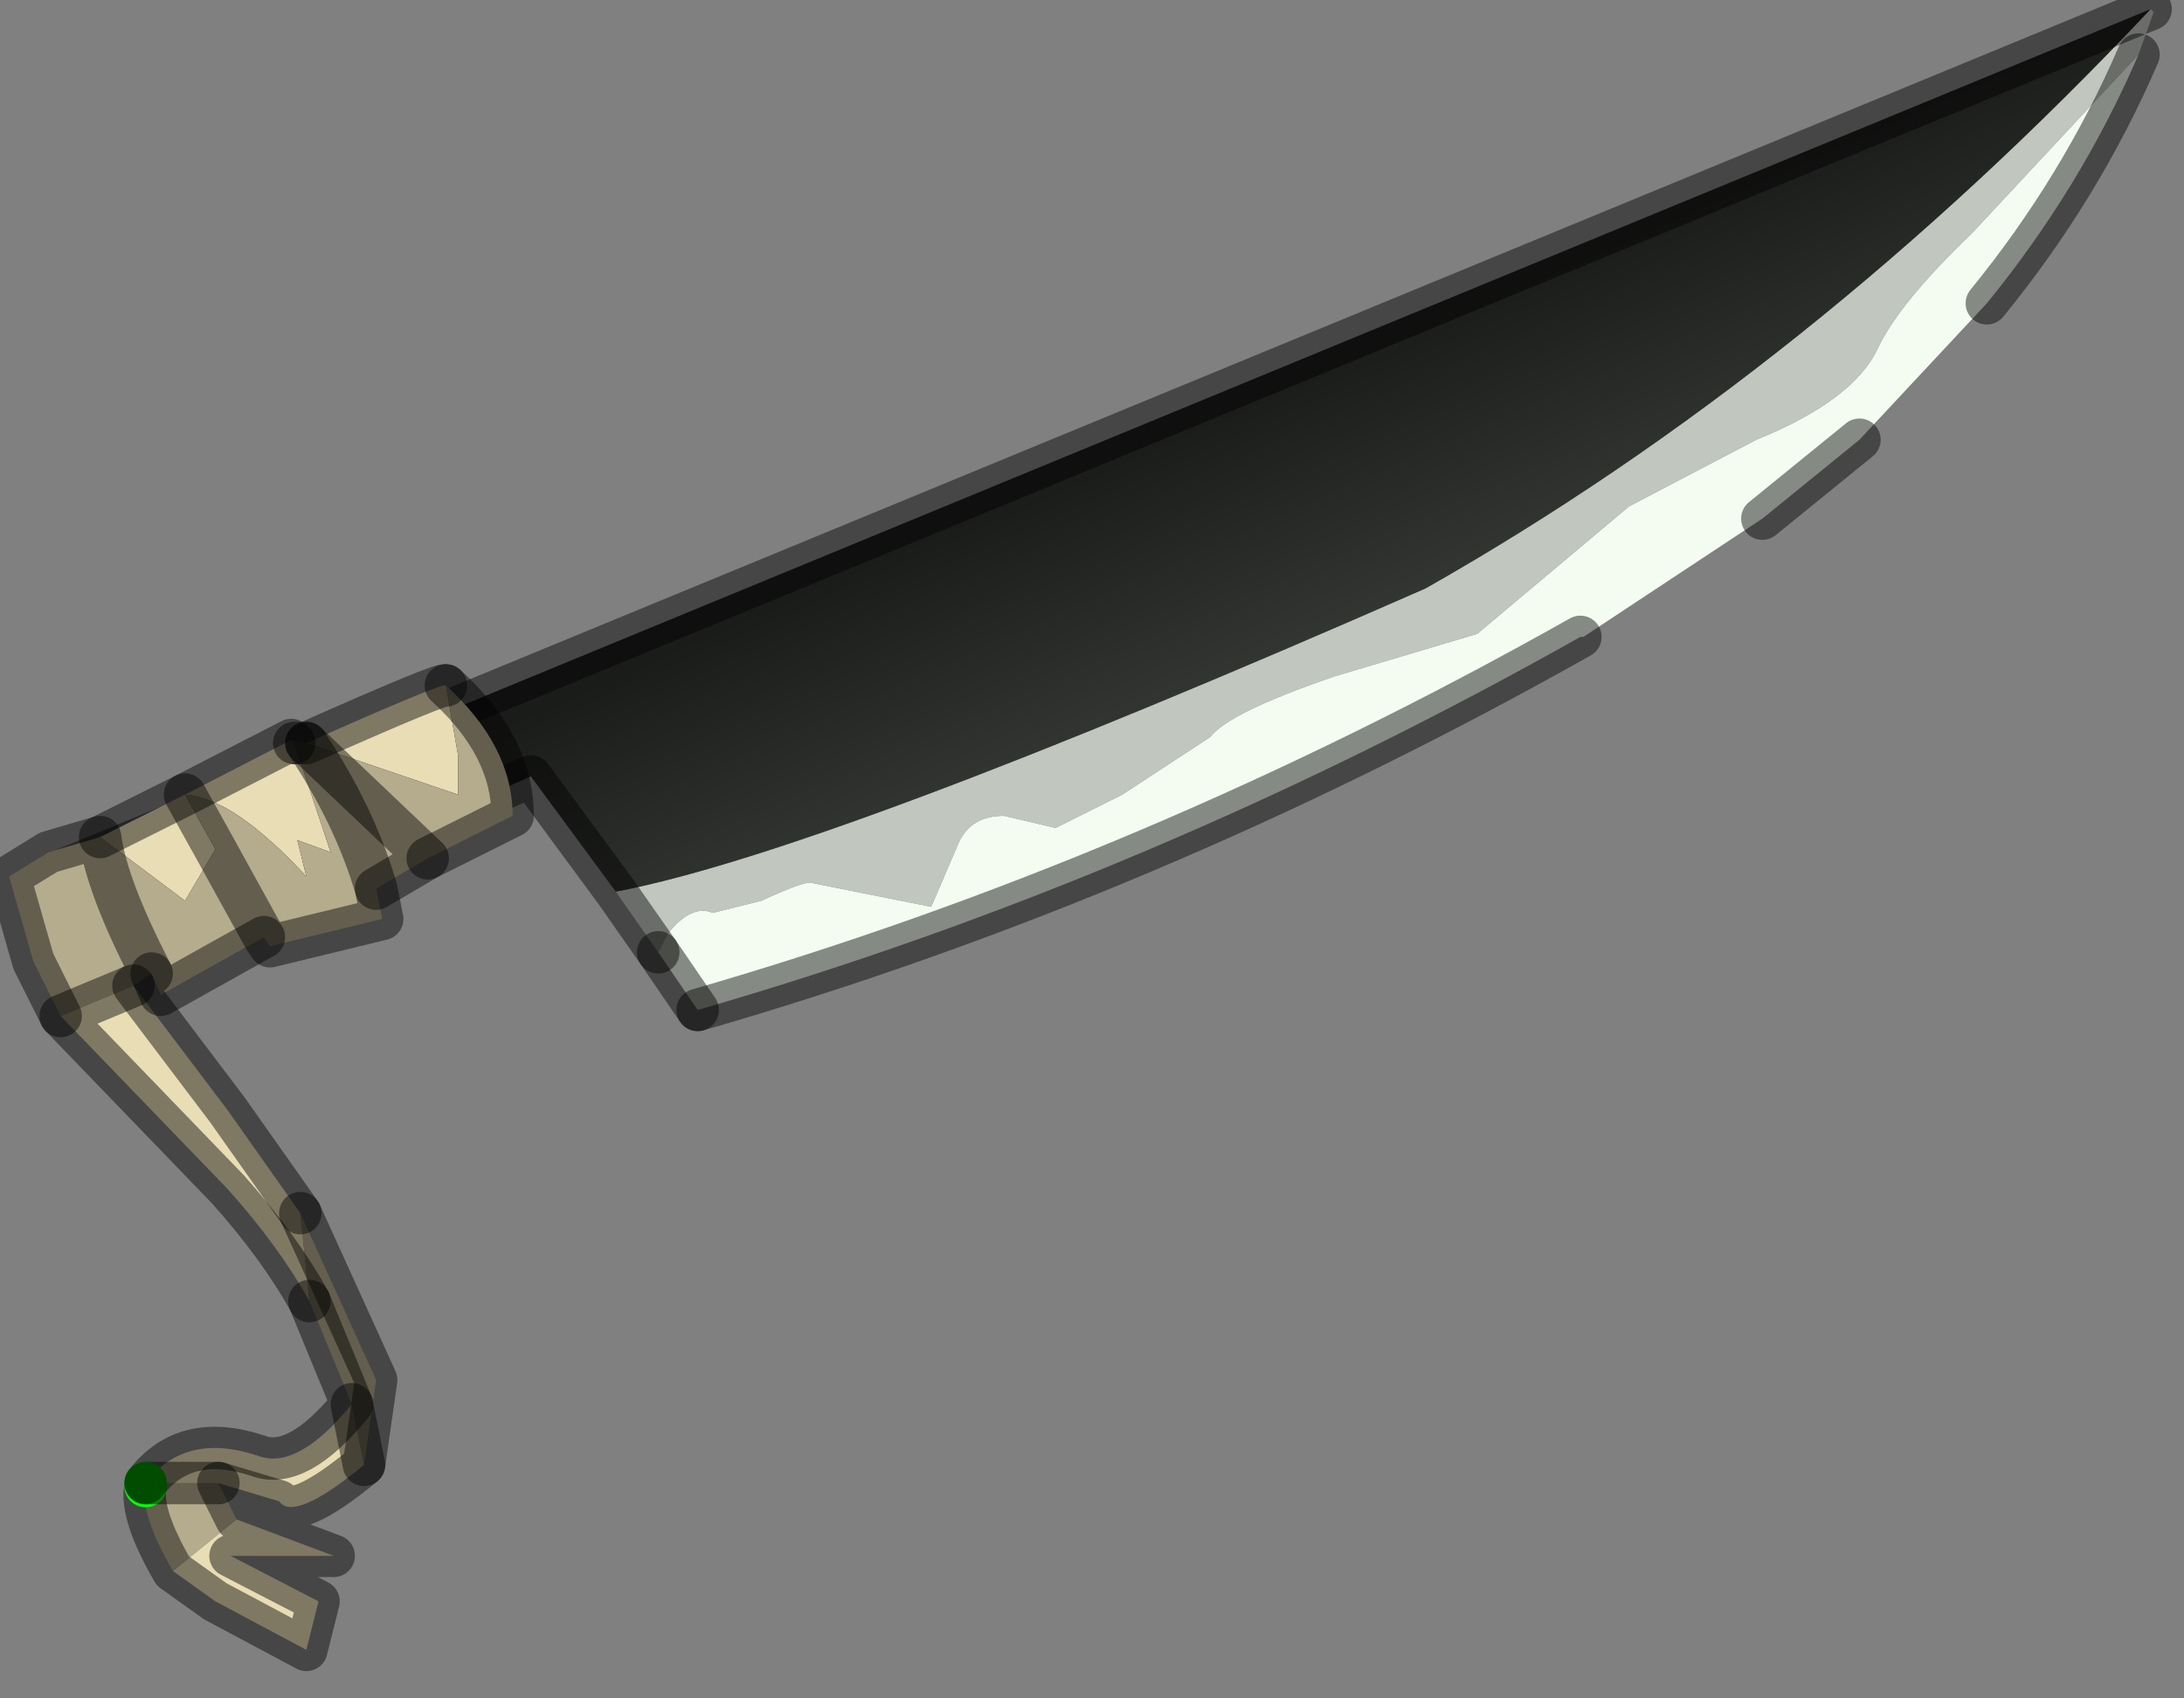 <?xml version="1.0" encoding="utf-8"?>
<svg version="1.1" id="Layer_1"
xmlns="http://www.w3.org/2000/svg"
xmlns:xlink="http://www.w3.org/1999/xlink"
width="36px" height="28px"
xml:space="preserve">
<rect width="100%" height="100%" fill="#808080" stroke="none"/>
<g id="PathID_3750" transform="matrix(1, 0, 0, 1, 0.85, 6.65)">
<path style="fill:#F4FCF1;fill-opacity:1" d="M34.4 -5.75Q33.45 -3.55 31.9 -1.65L29.8 0.6L28.2 1.9L25.25 3.85L25.2 3.85Q18.1 7.85 10.65 10L10 9.05L10.15 8.75Q10.55 8.25 10.9 8.4L11.7 8.2Q12.35 7.9 12.5 7.9L14.5 8.3L14.95 7.25Q15.15 6.8 15.7 6.8L16.55 7L17.65 6.45L19.1 5.5Q19.4 5.1 21.15 4.5L23.5 3.8L26 1.7L28.1 0.6Q29.7 -0.05 30.1 -0.9Q30.45 -1.65 31.65 -2.8L34.4 -5.75" />
<path style="fill:#C1C7BF;fill-opacity:1" d="M31.65 -2.8Q30.45 -1.65 30.1 -0.9Q29.7 -0.05 28.1 0.6L26 1.7L23.5 3.8L21.15 4.5Q19.4 5.1 19.1 5.5L17.65 6.45L16.55 7L15.7 6.8Q15.15 6.8 14.95 7.25L14.5 8.3L12.5 7.9Q12.35 7.9 11.7 8.2L10.9 8.4Q10.55 8.25 10.15 8.75L10 9.05L9.3 8.05Q12.75 7.4 22.65 3.05Q29 -0.55 34.6 -6.5L34.65 -6.45L34.4 -5.75L31.65 -2.8" />
<linearGradient
id="LinearGradID_1236" gradientUnits="userSpaceOnUse" gradientTransform="matrix(0.001, 0.003, -0.009, 0.004, 18.5, 3.2)" spreadMethod ="pad" x1="-819.2" y1="0" x2="819.2" y2="0" >
<stop  offset="0" style="stop-color:#1A1C19;stop-opacity:1" />
<stop  offset="0.988" style="stop-color:#383B37;stop-opacity:1" />
</linearGradient>
<path style="fill:url(#LinearGradID_1236) " d="M9.3 8.05L7.9 6.15L0.7 9.35L0.05 7.75L34.6 -6.5Q29 -0.55 22.65 3.05Q12.75 7.4 9.3 8.05" />
<path style="fill:none;stroke-width:0.7;stroke-linecap:round;stroke-linejoin:round;stroke-miterlimit:3;stroke:#000000;stroke-opacity:0.451" d="M34.4 -5.75Q33.45 -3.55 31.9 -1.65" />
<path style="fill:none;stroke-width:0.7;stroke-linecap:round;stroke-linejoin:round;stroke-miterlimit:3;stroke:#000000;stroke-opacity:0.451" d="M29.8 0.6L28.2 1.9" />
<path style="fill:none;stroke-width:0.7;stroke-linecap:round;stroke-linejoin:round;stroke-miterlimit:3;stroke:#000000;stroke-opacity:0.451" d="M25.2 3.85Q18.1 7.85 10.65 10" />
<path style="fill:none;stroke-width:0.7;stroke-linecap:round;stroke-linejoin:round;stroke-miterlimit:3;stroke:#000000;stroke-opacity:0.451" d="M10.65 10L10 9.05" />
<path style="fill:none;stroke-width:0.7;stroke-linecap:round;stroke-linejoin:round;stroke-miterlimit:3;stroke:#000000;stroke-opacity:0.451" d="M10 9.05L9.3 8.05L7.9 6.15L0.7 9.35L0.05 7.75L34.6 -6.5" />
</g>
<g id="PathID_3751" transform="matrix(1, 0, 0, 1, 0.85, 6.65)">
<path style="fill:#E8DDB5;fill-opacity:1" d="M6.5 4.65L6.7 5.8L6.7 6.45L4.2 5.6Q6.45 4.6 6.5 4.65M2.2 8.2L0.8 7.15L2.2 6.45L3.95 5.55L4 5.6L4.6 7.4L4.05 7.2L4.2 7.8Q3 6.5 2.2 6.45L2.7 7.35L2.2 8.2M3.95 5.55L4 5.6L3.95 5.55M2.9 11.65L4.1 13.35L4.25 14.8Q3.75 13.9 2.9 12.95L0.15 10.1L1.35 9.6L2.9 11.65M1.55 17.8Q2.2 16.95 3.4 17.35Q4.05 17.6 4.95 16.5L5.15 17.5Q4 18.45 3.75 18.1L2.75 17.8L1.55 17.8M3.05 18.4L4.65 19L2.95 19L4.4 19.75L4.2 20.55L2.7 19.75L2 19.25L3.05 18.4" />
<path style="fill:#B5AB8D;fill-opacity:1" d="M6.2 7.5L4.2 5.6L6.2 7.5L5.35 8Q5 6.8 4.2 5.6L4 5.6L3.95 5.55L4.2 5.6Q5 6.8 5.35 8L5.45 8.5L3.6 8.95L3.5 8.8L2.7 7.35L2.2 6.45Q3 6.5 4.2 7.8L4.05 7.2L4.6 7.4L4 5.6L4.2 5.6L6.7 6.45L6.7 5.8L6.5 4.65Q7.6 5.65 7.6 6.8L6.2 7.5M1.8 9.75L1.65 9.4Q0.9 7.95 0.8 7.15L2.2 8.2L2.7 7.35L3.5 8.8L1.8 9.75M-0.3 9.2L-0.7 7.8L-0.05 7.4L0.8 7.15Q0.9 7.95 1.65 9.4L1.35 9.6L0.15 10.1L-0.3 9.2M4.95 16.5L4.25 14.8L4.1 13.35L5.35 16.1L5.15 17.5L4.95 16.5M2 19.25Q1.45 18.3 1.55 17.85L1.55 17.8L2.75 17.8L3.05 18.4L2 19.25" />
<path style="fill:none;stroke-width:0.7;stroke-linecap:round;stroke-linejoin:round;stroke-miterlimit:3;stroke:#000000;stroke-opacity:0.451" d="M6.5 4.65Q6.45 4.6 4.2 5.6L4 5.6" />
<path style="fill:none;stroke-width:0.7;stroke-linecap:round;stroke-linejoin:round;stroke-miterlimit:3;stroke:#000000;stroke-opacity:0.451" d="M2.2 6.45L2.7 7.35L3.5 8.8L3.6 8.95L5.45 8.5L5.35 8Q5 6.8 4.2 5.6" />
<path style="fill:none;stroke-width:0.7;stroke-linecap:round;stroke-linejoin:round;stroke-miterlimit:3;stroke:#000000;stroke-opacity:0.451" d="M4 5.6L3.95 5.55L2.2 6.45L0.8 7.15" />
<path style="fill:none;stroke-width:0.7;stroke-linecap:round;stroke-linejoin:round;stroke-miterlimit:3;stroke:#000000;stroke-opacity:0.451" d="M1.35 9.6L0.15 10.1L2.9 12.95Q3.75 13.9 4.25 14.8" />
<path style="fill:none;stroke-width:0.7;stroke-linecap:round;stroke-linejoin:round;stroke-miterlimit:3;stroke:#000000;stroke-opacity:0.451" d="M4.1 13.35L2.9 11.65L1.35 9.6L1.65 9.4Q0.9 7.95 0.8 7.15L-0.05 7.4L-0.7 7.8L-0.3 9.2L0.15 10.1" />
<path style="fill:none;stroke-width:0.7;stroke-linecap:round;stroke-linejoin:round;stroke-miterlimit:3;stroke:#000000;stroke-opacity:0.451" d="M1.65 9.4L1.8 9.75L3.5 8.8" />
<path style="fill:none;stroke-width:0.7;stroke-linecap:round;stroke-linejoin:round;stroke-miterlimit:3;stroke:#000000;stroke-opacity:0.451" d="M5.35 8L6.2 7.5L4.2 5.6" />
<path style="fill:none;stroke-width:0.7;stroke-linecap:round;stroke-linejoin:round;stroke-miterlimit:3;stroke:#000000;stroke-opacity:0.451" d="M6.5 4.65Q7.6 5.65 7.6 6.8L6.2 7.5" />
<path style="fill:none;stroke-width:0.7;stroke-linecap:round;stroke-linejoin:round;stroke-miterlimit:3;stroke:#000000;stroke-opacity:0.451" d="M4.1 13.35L5.35 16.1L5.15 17.5Q4 18.45 3.75 18.1L2.75 17.8L3.05 18.4L4.65 19L2.95 19L4.4 19.75L4.2 20.55L2.7 19.75L2 19.25Q1.45 18.3 1.55 17.85" />
<path style="fill:none;stroke-width:0.7;stroke-linecap:round;stroke-linejoin:round;stroke-miterlimit:3;stroke:#00FF00;stroke-opacity:1" d="M1.55 17.85L1.55 17.8" />
<path style="fill:none;stroke-width:0.7;stroke-linecap:round;stroke-linejoin:round;stroke-miterlimit:3;stroke:#000000;stroke-opacity:0.451" d="M1.55 17.8Q2.2 16.95 3.4 17.35Q4.05 17.6 4.95 16.5L4.25 14.8" />
<path style="fill:none;stroke-width:0.7;stroke-linecap:round;stroke-linejoin:round;stroke-miterlimit:3;stroke:#000000;stroke-opacity:0.451" d="M2.75 17.8L1.55 17.8" />
<path style="fill:none;stroke-width:0.7;stroke-linecap:round;stroke-linejoin:round;stroke-miterlimit:3;stroke:#000000;stroke-opacity:0.451" d="M5.15 17.5L4.95 16.5" />
</g>
</svg>

